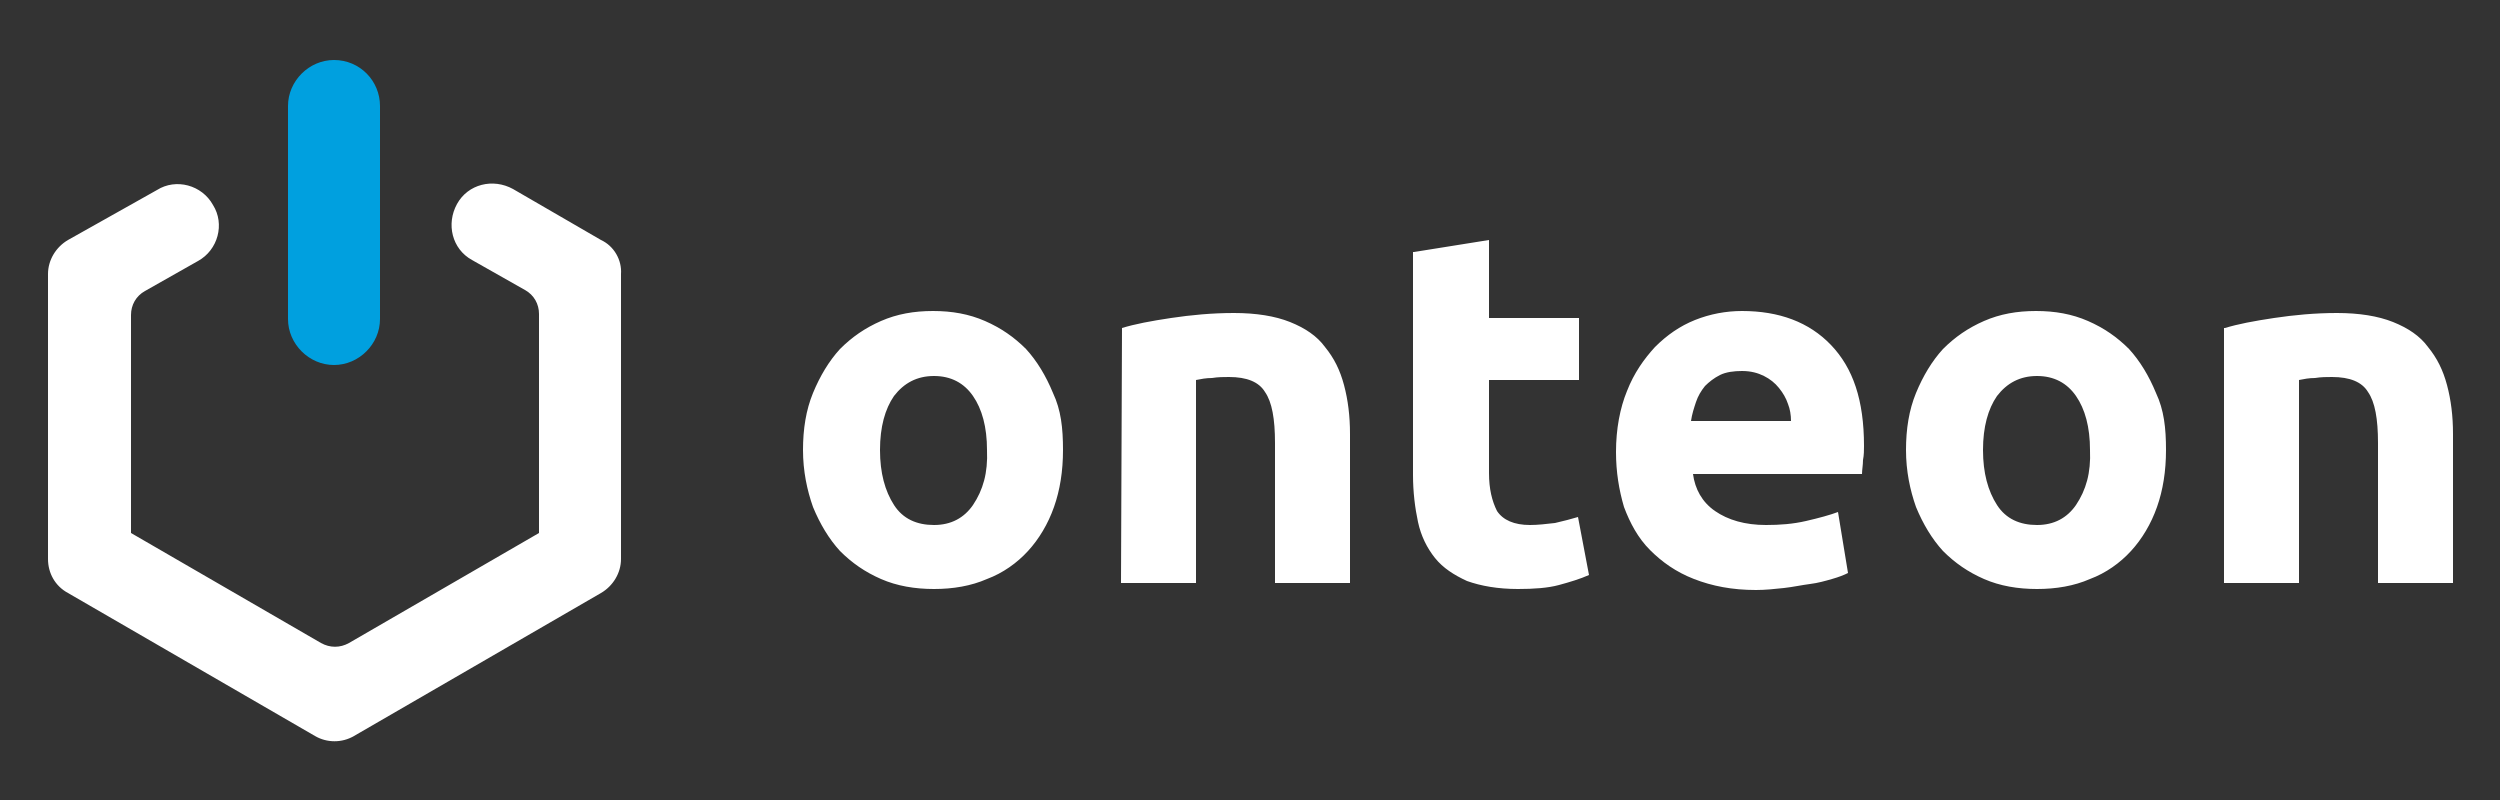 <svg xmlns="http://www.w3.org/2000/svg" id="onteon" x="0" y="0" version="1.1" viewBox="0 0 250 80" xml:space="preserve"><rect x="0" y="0" width="250" height="80" fill="#333333" stroke="none"/><style>.st2{fill:#fff}</style><path fill="none" d="M0 0h250v80H0z"/><path fill="#00a0df" d="M33.4 6c-2.5 0-4.6 2.1-4.6 4.6v21.3c0 2.5 2.1 4.6 4.6 4.6s4.6-2.1 4.6-4.6V10.6C38 8.1 36 6 33.4 6z"/><path d="M60.1 24l-8.8-5.1c-2-1.1-4.5-.5-5.6 1.5s-.5 4.5 1.5 5.6l5.3 3c.9.5 1.4 1.4 1.4 2.4v21.9l-19 11c-.9.5-1.9.5-2.8 0l-19-11V31.5c0-1 .5-1.9 1.4-2.4l5.3-3c2-1.1 2.7-3.7 1.5-5.6-1.1-2-3.7-2.7-5.6-1.5l-8.9 5c-1.2.7-2 2-2 3.4v28.5c0 1.4.7 2.7 2 3.4l24.7 14.3c1.2.7 2.7.7 3.9 0l24.7-14.3c1.2-.7 2-2 2-3.4V27.4c.1-1.4-.7-2.8-2-3.4zM105.3 39.3c-.7-1.7-1.6-3.2-2.7-4.4-1.2-1.2-2.5-2.1-4.1-2.8-1.6-.7-3.3-1-5.2-1s-3.6.3-5.2 1-2.9 1.6-4.1 2.8c-1.1 1.2-2 2.7-2.7 4.4s-1 3.6-1 5.7.4 4 1 5.7c.7 1.7 1.6 3.2 2.7 4.4 1.2 1.2 2.5 2.1 4.1 2.8 1.6.7 3.4 1 5.3 1s3.7-.3 5.3-1c1.6-.6 3-1.6 4.1-2.8s2-2.7 2.6-4.4c.6-1.7.9-3.6.9-5.7 0-2.2-.2-4-1-5.7zm-8 11.2c-.9 1.3-2.2 2-3.9 2-1.7 0-3.1-.6-4-2-.9-1.4-1.4-3.2-1.4-5.5s.5-4.1 1.4-5.4c1-1.3 2.3-2 4-2 1.7 0 3 .7 3.9 2s1.4 3.1 1.4 5.4c.1 2.3-.4 4-1.4 5.5zM112.2 32.8c1.3-.4 2.9-.7 4.9-1s4.1-.5 6.3-.5 4.1.3 5.6.9c1.5.6 2.7 1.4 3.5 2.5.9 1.1 1.5 2.3 1.9 3.8.4 1.5.6 3.1.6 4.9v14.9h-7.5v-14c0-2.4-.3-4.1-1-5.1-.6-1-1.8-1.5-3.6-1.5-.5 0-1.1 0-1.7.1-.6 0-1.1.1-1.6.2v20.3h-7.5l.1-25.5zM141.4 25.2l7.5-1.2v7.8h9V38h-9v9.3c0 1.6.3 2.8.8 3.8.6.9 1.7 1.4 3.3 1.4.8 0 1.6-.1 2.5-.2.9-.2 1.6-.4 2.3-.6l1.1 5.8c-.9.4-1.9.7-3 1s-2.5.4-4.1.4c-2 0-3.7-.3-5.1-.8-1.3-.6-2.4-1.3-3.2-2.3-.8-1-1.4-2.2-1.7-3.6-.3-1.4-.5-3-.5-4.7V25.2h.1zM183.1 34.5c-2.2-2.3-5.2-3.4-8.9-3.4-1.6 0-3.2.3-4.7.9-1.5.6-2.8 1.5-4 2.7-1.1 1.2-2.1 2.6-2.8 4.4-.7 1.7-1.1 3.8-1.1 6.1 0 2 .3 3.8.8 5.5.6 1.6 1.4 3.1 2.6 4.3 1.2 1.2 2.6 2.2 4.4 2.9s3.8 1.1 6.2 1.1c.9 0 1.9-.1 2.8-.2.9-.1 1.8-.3 2.6-.4.8-.1 1.5-.3 2.2-.5s1.2-.4 1.6-.6l-1-6.1c-.8.3-1.9.6-3.2.9s-2.6.4-4 .4c-2.1 0-3.8-.5-5.1-1.4-1.3-.9-2-2.2-2.2-3.7h16.9c0-.4.1-.9.1-1.4.1-.5.1-1 .1-1.4 0-4.6-1.1-7.8-3.3-10.1zm-4 7.8v-.2h-10c.1-.7.3-1.3.5-1.9.2-.6.5-1.1.9-1.6.4-.4.9-.8 1.5-1.1s1.4-.4 2.2-.4c.9 0 1.6.2 2.2.5.6.3 1.1.7 1.5 1.2.4.5.7 1 .9 1.6.2.5.3 1.1.3 1.7v.2zM215.6 39.3c-.7-1.7-1.6-3.2-2.7-4.4-1.2-1.2-2.5-2.1-4.1-2.8s-3.3-1-5.2-1c-1.9 0-3.6.3-5.2 1s-2.9 1.6-4.1 2.8c-1.1 1.2-2 2.7-2.7 4.4s-1 3.6-1 5.7.4 4 1 5.7c.7 1.7 1.6 3.2 2.7 4.4 1.2 1.2 2.5 2.1 4.1 2.8 1.6.7 3.4 1 5.3 1s3.7-.3 5.3-1c1.6-.6 3-1.6 4.1-2.8 1.1-1.2 2-2.7 2.6-4.4.6-1.7.9-3.6.9-5.7 0-2.2-.2-4-1-5.7zm-8 11.2c-.9 1.3-2.2 2-3.9 2s-3.1-.6-4-2c-.9-1.4-1.4-3.2-1.4-5.5s.5-4.1 1.4-5.4c1-1.3 2.3-2 4-2s3 .7 3.9 2c.9 1.3 1.4 3.1 1.4 5.4.1 2.3-.4 4-1.4 5.5zM222.5 32.8c1.3-.4 2.9-.7 4.9-1s4.1-.5 6.3-.5 4.1.3 5.6.9c1.5.6 2.7 1.4 3.5 2.5.9 1.1 1.5 2.3 1.9 3.8.4 1.5.6 3.1.6 4.9v14.9h-7.5v-14c0-2.4-.3-4.1-1-5.1-.6-1-1.8-1.5-3.6-1.5-.5 0-1.1 0-1.7.1-.6 0-1.1.1-1.6.2v20.3h-7.5V32.8h.1z" class="st2"/></svg>